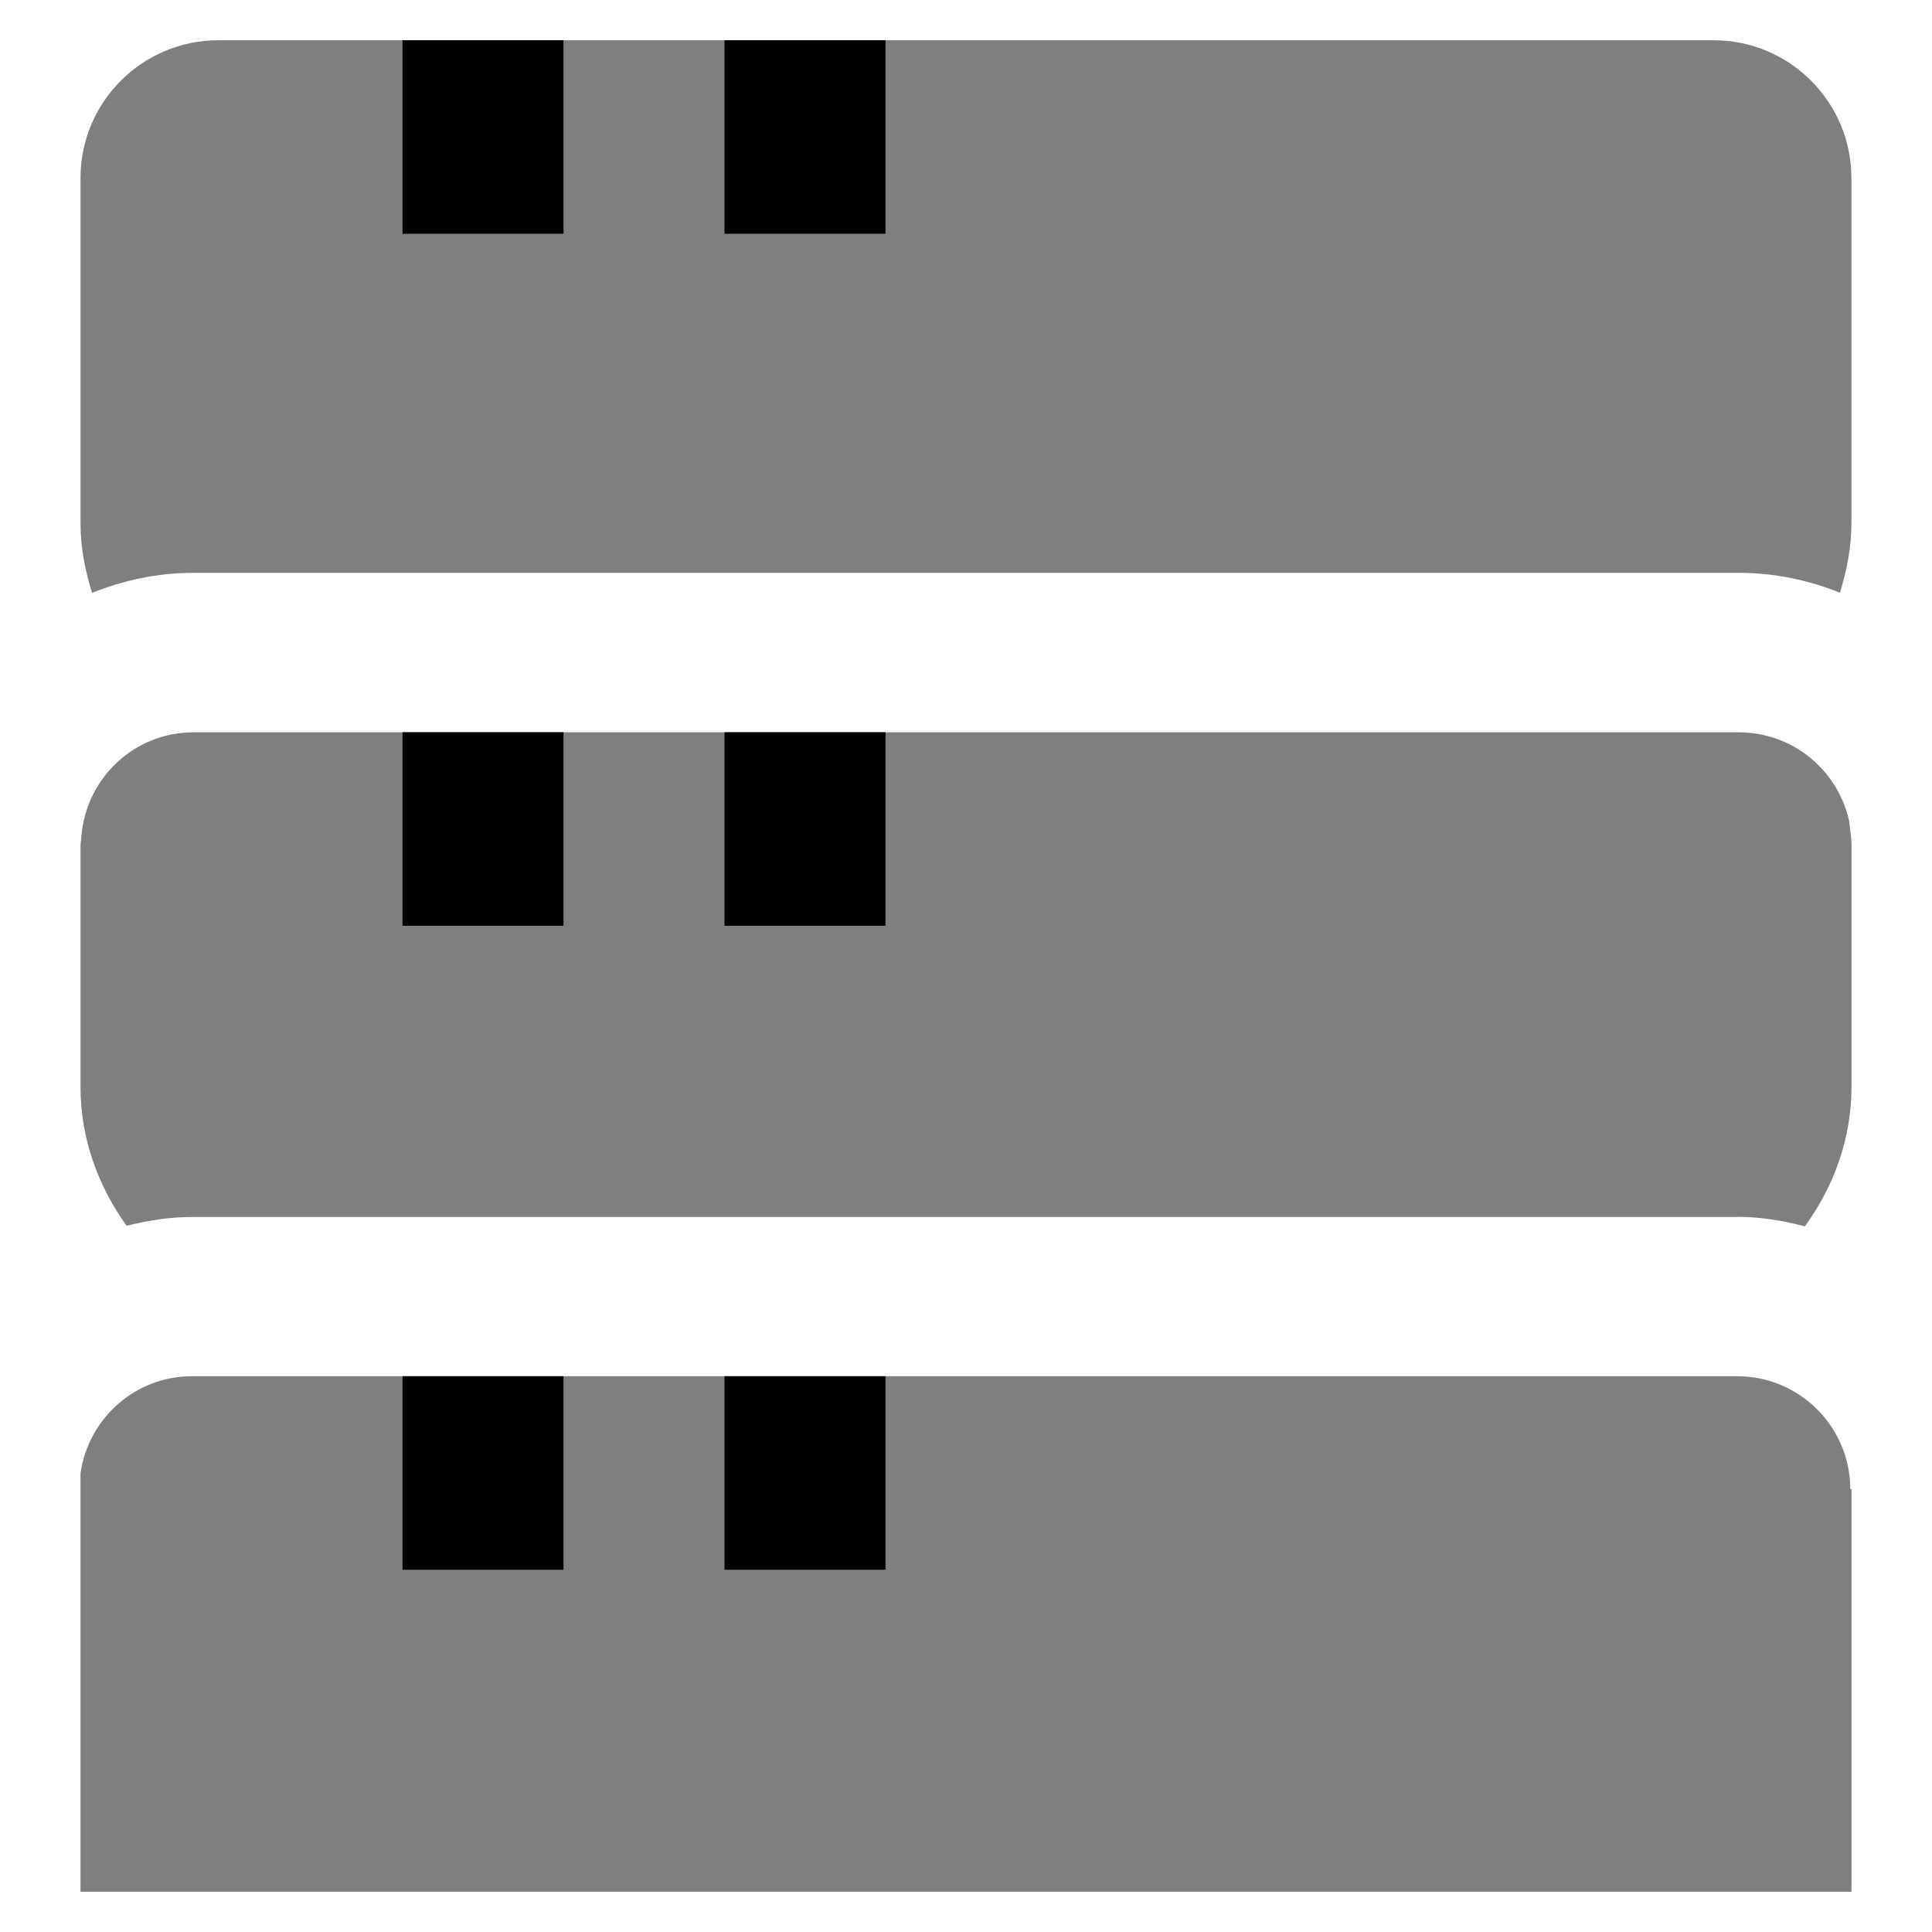 <svg id="Layer_1" viewBox="0 0 24 24" xmlns="http://www.w3.org/2000/svg" data-name="Layer 1"><path d="m21.582 17.096h-19.198c-.706 0-1.286.525-1.384 1.205v5.199h22v-5h-.015c0-.774-.629-1.404-1.404-1.404z" opacity=".5"/><path d="m21.582 15.116c.291 0 .569.048.839.118.356-.491.579-1.083.579-1.734v-3c0-.103-.019-.2-.029-.3-.138-.63-.699-1.103-1.37-1.103h-19.198c-.736 0-1.334.57-1.392 1.292-.001.038-.011.074-.011.112v3c0 .648.221 1.236.573 1.726.261-.065.53-.109.811-.109h19.198z" opacity=".5"/><path d="m21.601 7.116c.444 0 .866.091 1.255.247.085-.274.143-.561.143-.864v-4.286c0-.946-.767-1.713-1.713-1.713h-18.573c-.946 0-1.713.767-1.713 1.713v4.287c0 .303.058.59.144.865.39-.157.814-.249 1.259-.249z" opacity=".5"/><g><path d="m5 9.096h2v2.404h-2z"/><path d="m9 9.096h2v2.404h-2z"/><path d="m5 17.096h2v2.404h-2z"/><path d="m9 17.096h2v2.404h-2z"/><path d="m5 .5h2v2.404h-2z"/><path d="m9 .5h2v2.404h-2z"/></g></svg>